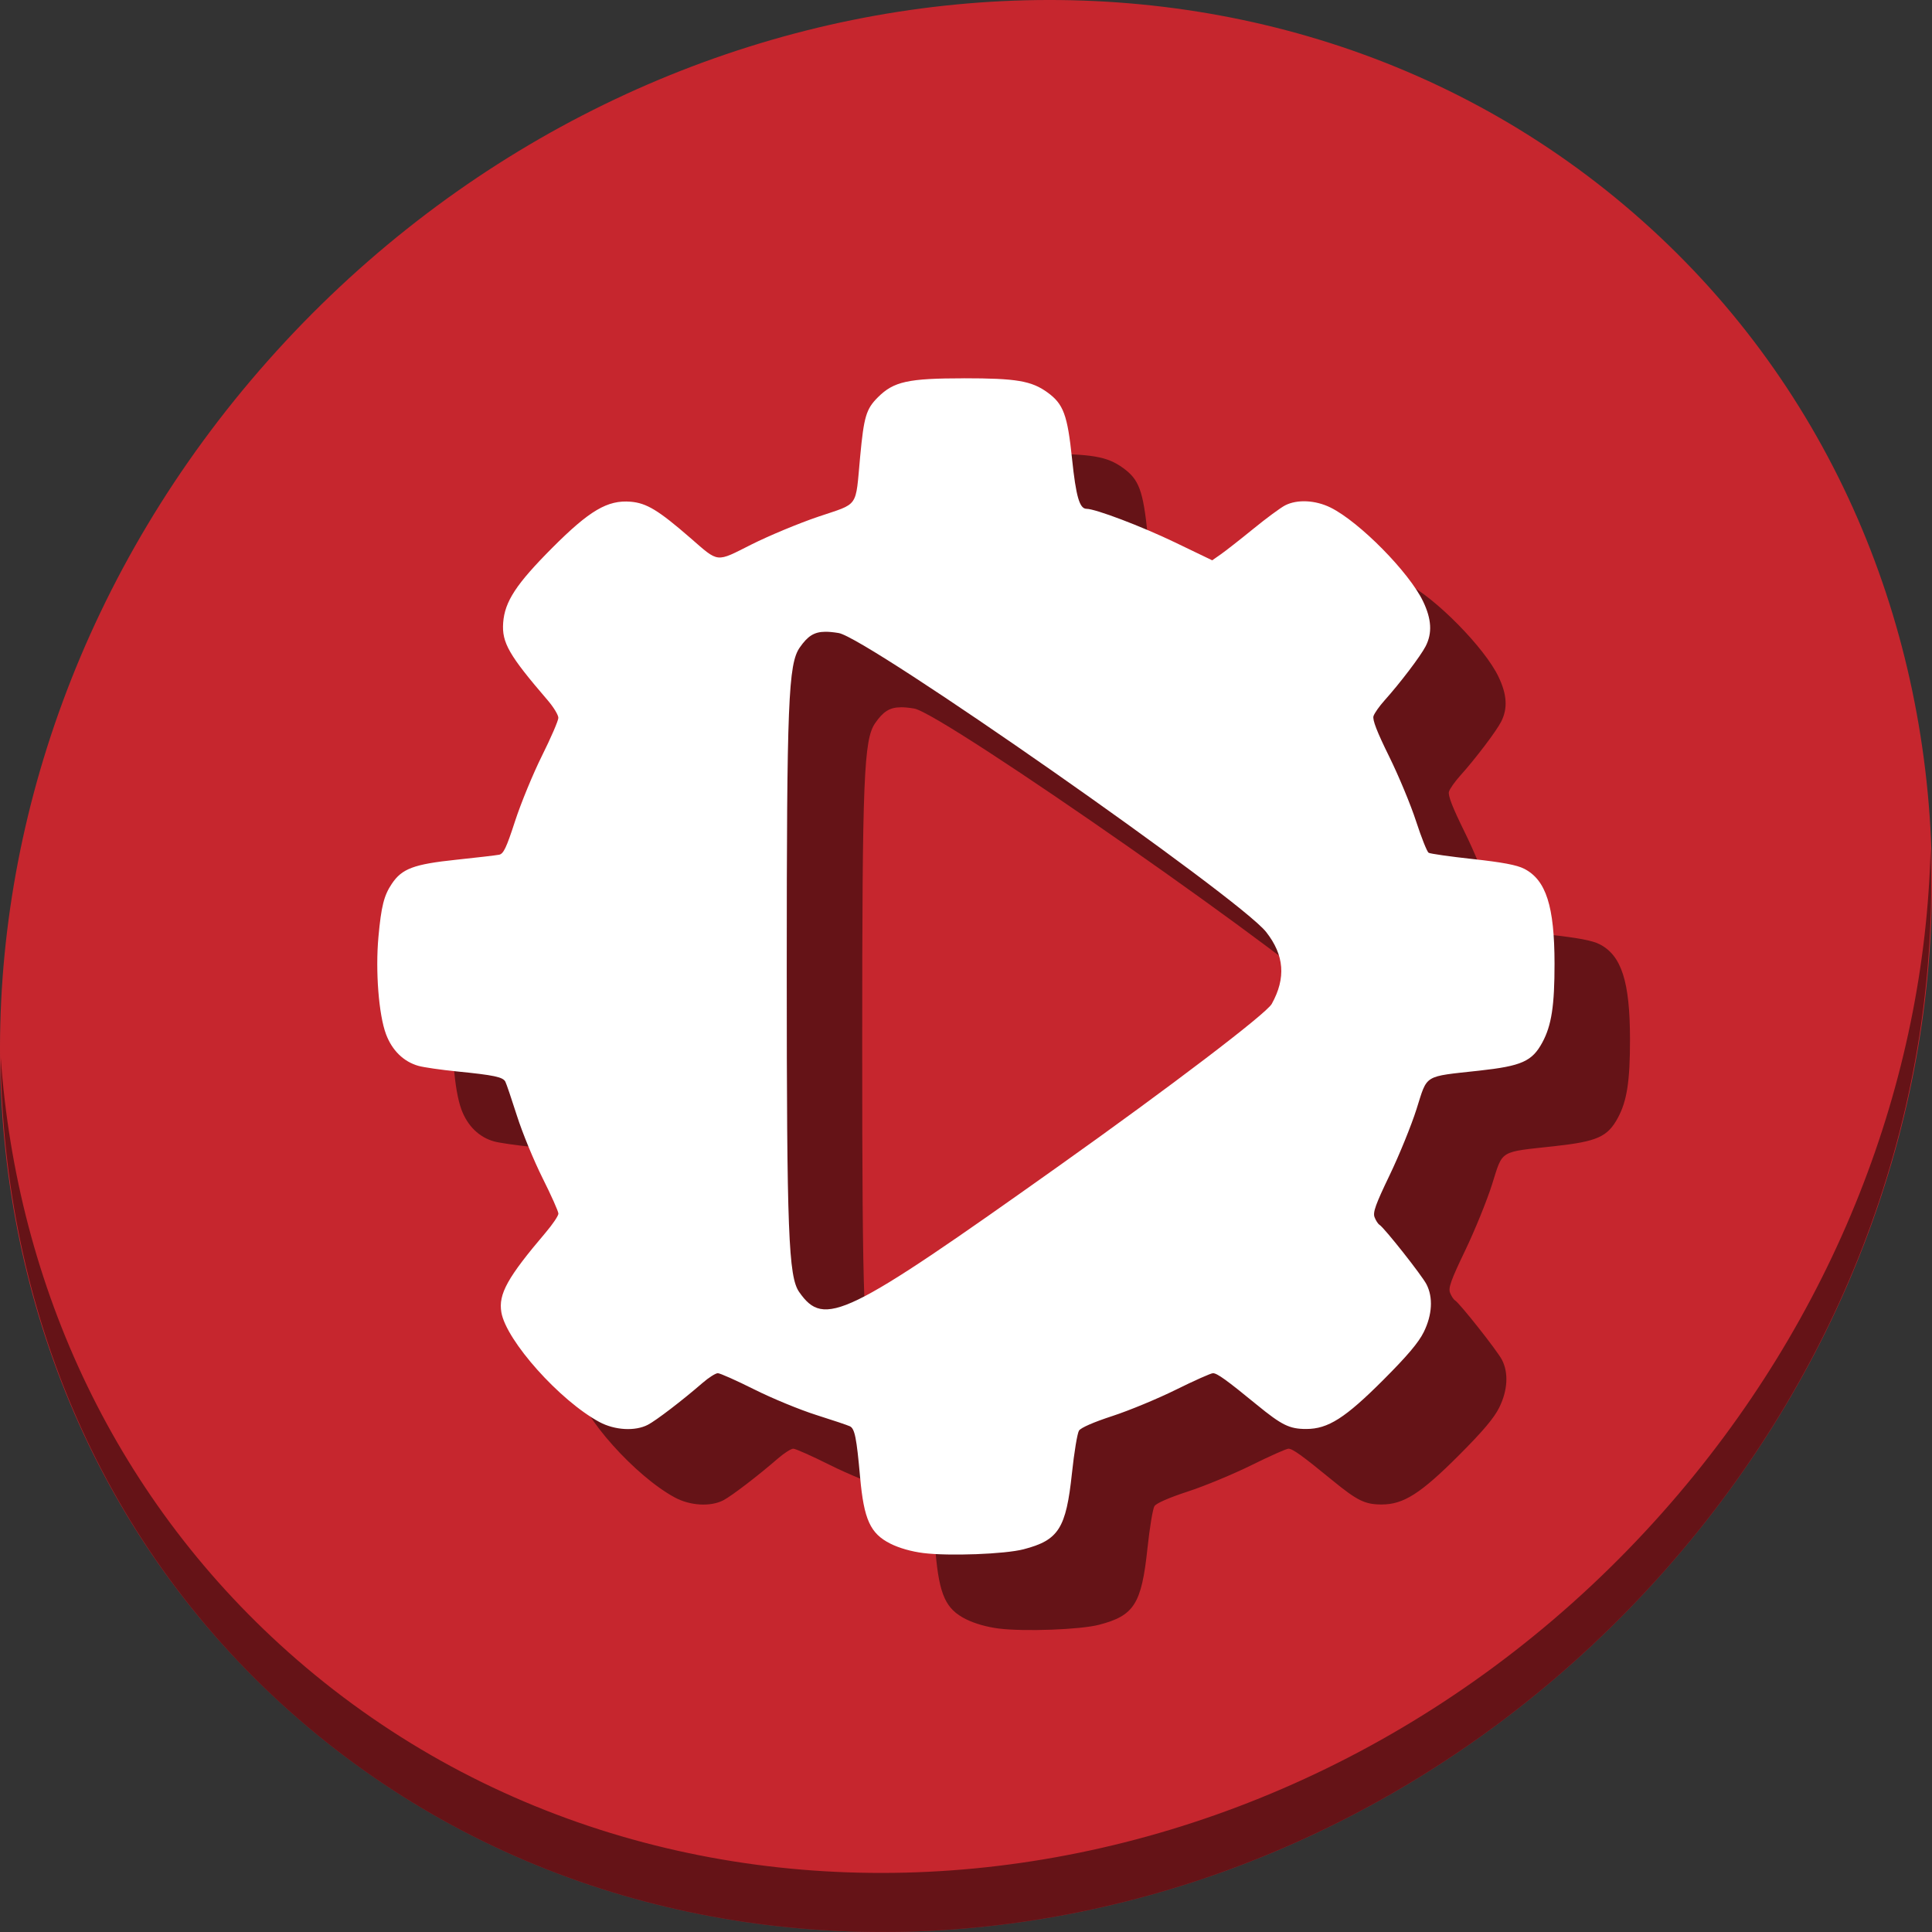 <?xml version="1.0" encoding="UTF-8" standalone="no"?>
<svg
   xmlns:dc="http://purl.org/dc/elements/1.1/"
   xmlns:cc="http://creativecommons.org/ns#"
   xmlns:rdf="http://www.w3.org/1999/02/22-rdf-syntax-ns#"
   xmlns:svg="http://www.w3.org/2000/svg"
   xmlns="http://www.w3.org/2000/svg"
   xmlns:sodipodi="http://sodipodi.sourceforge.net/DTD/sodipodi-0.dtd"
   xmlns:inkscape="http://www.inkscape.org/namespaces/inkscape"
   viewBox="0 0 64 64"
   version="1.1"
   id="svg6"
   sodipodi:docname="run-build-install-root.svg"
   width="64"
   height="64"
   inkscape:version="0.92.2 5c3e80d, 2017-08-06">
  <rect x="0" y="0" width="64" height="64" fill="#333333" stroke="none"/>
  <sodipodi:namedview
     pagecolor="#ffffff"
     bordercolor="#666666"
     borderopacity="1"
     objecttolerance="10"
     gridtolerance="10"
     guidetolerance="10"
     inkscape:pageopacity="0"
     inkscape:pageshadow="2"
     inkscape:window-width="1366"
     inkscape:window-height="717"
     id="namedview8"
     showgrid="false"
     inkscape:zoom="1.7383042"
     inkscape:cx="26.264319"
     inkscape:cy="119.656"
     inkscape:window-x="0"
     inkscape:window-y="24"
     inkscape:window-maximized="1"
     inkscape:current-layer="svg6" />
  <defs
     id="defs3051">
    <style
       type="text/css"
       id="current-color-scheme">
      .ColorScheme-NegativeText {
        color:#da4453;
      }
      </style>
  </defs>
  <g
     id="g839">
    <path
       style="fill:#c6262e;fill-opacity:1;stroke-width:1.389"
       inkscape:connector-curvature="0"
       d="M 54.114,7.059 C 66.888,18.131 67.343,38.272 55.129,52.047 42.915,65.821 22.66,68.013 9.886,56.941 -2.888,45.869 -3.343,25.728 8.871,11.953 21.085,-1.821 41.34,-4.013 54.114,7.059 Z"
       id="path27" />
    <path
       style="opacity:1;fill:#000000;fill-opacity:0.49;stroke-width:1.389"
       inkscape:connector-curvature="0"
       d="M 63.954,28.113 C 63.761,35.777 60.809,43.632 55.084,50.09 42.87,63.865 22.615,66.056 9.841,54.984 3.853,49.794 0.562,42.615 0.024,35.029 0.1,43.323 3.39,51.31 9.885,56.94 22.659,68.012 42.915,65.82 55.128,52.046 61.341,45.038 64.253,36.384 63.954,28.113 Z"
       id="path51" />
    <path
       inkscape:connector-curvature="0"
       style="fill:#000000;fill-opacity:0.49;stroke-width:0.084"
       d="m 34.436,15.033 c -1.857,3.75e-4 -2.33,0.105 -2.854,0.628 -0.39,0.39 -0.464,0.636 -0.589,1.974 -0.16,1.718 -0.022,1.52 -1.386,1.982 -0.647,0.219 -1.641,0.633 -2.21,0.919 -1.198,0.603 -1.071,0.617 -2.031,-0.217 -1.053,-0.915 -1.447,-1.154 -1.976,-1.198 -0.762,-0.063 -1.36,0.289 -2.596,1.528 -1.194,1.198 -1.575,1.779 -1.626,2.482 -0.048,0.658 0.192,1.075 1.471,2.563 0.198,0.23 0.359,0.494 0.357,0.588 -0.001,0.093 -0.245,0.658 -0.543,1.256 -0.297,0.597 -0.698,1.571 -0.891,2.164 -0.287,0.884 -0.382,1.084 -0.528,1.113 -0.098,0.019 -0.74,0.095 -1.428,0.167 -1.397,0.147 -1.789,0.293 -2.125,0.793 -0.262,0.389 -0.352,0.745 -0.445,1.766 -0.103,1.129 0.01,2.574 0.251,3.219 0.202,0.539 0.583,0.911 1.076,1.05 0.171,0.048 0.745,0.131 1.276,0.184 1.233,0.123 1.522,0.185 1.602,0.34 0.035,0.069 0.208,0.579 0.385,1.133 0.176,0.554 0.557,1.48 0.846,2.057 0.289,0.578 0.526,1.108 0.526,1.18 7.6e-5,0.071 -0.191,0.355 -0.425,0.63 -1.263,1.486 -1.567,2.034 -1.465,2.638 0.159,0.938 1.937,2.929 3.248,3.635 0.507,0.273 1.181,0.312 1.605,0.092 0.273,-0.141 1.147,-0.81 1.814,-1.389 0.203,-0.176 0.43,-0.32 0.504,-0.32 0.074,7.7e-5 0.617,0.242 1.206,0.537 0.589,0.295 1.515,0.677 2.057,0.848 0.543,0.171 1.043,0.34 1.113,0.374 0.16,0.079 0.22,0.381 0.337,1.684 0.126,1.407 0.337,1.869 1.006,2.205 0.287,0.144 0.7,0.262 1.092,0.31 0.852,0.105 2.698,0.036 3.317,-0.125 1.162,-0.302 1.408,-0.688 1.603,-2.522 0.073,-0.69 0.178,-1.324 0.233,-1.409 0.061,-0.096 0.486,-0.281 1.105,-0.483 0.553,-0.18 1.501,-0.573 2.107,-0.873 0.606,-0.3 1.158,-0.546 1.226,-0.546 0.138,0 0.448,0.223 1.451,1.044 0.831,0.68 1.084,0.804 1.638,0.804 0.724,0 1.292,-0.362 2.562,-1.634 0.79,-0.791 1.16,-1.229 1.332,-1.577 0.281,-0.569 0.314,-1.148 0.09,-1.582 -0.153,-0.297 -1.398,-1.873 -1.556,-1.97 -0.049,-0.03 -0.123,-0.144 -0.164,-0.253 -0.061,-0.161 0.033,-0.422 0.502,-1.398 0.317,-0.66 0.718,-1.645 0.89,-2.188 0.368,-1.159 0.211,-1.063 2.074,-1.268 1.41,-0.155 1.753,-0.308 2.093,-0.936 0.303,-0.561 0.404,-1.215 0.403,-2.61 -0.002,-1.903 -0.281,-2.772 -1.007,-3.143 -0.242,-0.124 -0.721,-0.214 -1.703,-0.321 -0.751,-0.082 -1.409,-0.176 -1.461,-0.208 -0.052,-0.032 -0.239,-0.502 -0.416,-1.045 -0.176,-0.543 -0.578,-1.509 -0.893,-2.147 -0.402,-0.815 -0.556,-1.212 -0.517,-1.335 0.03,-0.096 0.195,-0.33 0.365,-0.519 0.518,-0.577 1.198,-1.474 1.363,-1.796 0.223,-0.437 0.196,-0.899 -0.086,-1.487 C 49.187,21.463 47.542,19.794 46.586,19.318 c -0.503,-0.25 -1.109,-0.281 -1.51,-0.075 -0.148,0.076 -0.622,0.425 -1.053,0.777 -0.432,0.352 -0.915,0.73 -1.073,0.841 L 42.659,21.063 41.424,20.468 c -1.103,-0.531 -2.632,-1.111 -2.928,-1.111 -0.231,0 -0.349,-0.409 -0.479,-1.656 -0.152,-1.458 -0.284,-1.815 -0.814,-2.199 -0.53,-0.384 -1.03,-0.469 -2.767,-0.469 z m -4.596,8.396 c 0.126,-0.001 0.27,0.014 0.441,0.042 0.95,0.154 13.269,8.769 14.161,9.903 0.603,0.766 0.662,1.526 0.186,2.383 -0.18,0.323 -3.348,2.736 -7.041,5.36 -7.098,5.045 -7.778,5.375 -8.613,4.184 -0.355,-0.507 -0.412,-1.973 -0.412,-10.661 0,-8.89 0.051,-10.145 0.432,-10.69 0.26,-0.372 0.468,-0.517 0.845,-0.52 z"
       id="path836" />
    <path
       id="path844"
       d="m 31.936,12.532 c -1.857,3.75e-4 -2.33,0.105 -2.854,0.628 -0.39,0.39 -0.464,0.636 -0.589,1.974 -0.16,1.718 -0.022,1.52 -1.386,1.982 -0.647,0.219 -1.641,0.633 -2.21,0.919 -1.198,0.603 -1.071,0.617 -2.031,-0.217 -1.053,-0.915 -1.447,-1.154 -1.976,-1.198 -0.762,-0.063 -1.36,0.289 -2.596,1.528 -1.194,1.198 -1.575,1.779 -1.626,2.482 -0.048,0.658 0.192,1.075 1.471,2.563 0.198,0.23 0.359,0.494 0.357,0.588 -0.001,0.093 -0.245,0.658 -0.543,1.256 -0.297,0.597 -0.698,1.571 -0.891,2.164 -0.287,0.884 -0.382,1.084 -0.528,1.113 -0.098,0.019 -0.74,0.095 -1.428,0.167 -1.397,0.147 -1.789,0.293 -2.125,0.793 -0.262,0.389 -0.352,0.745 -0.445,1.766 -0.103,1.129 0.01,2.574 0.251,3.219 0.202,0.539 0.583,0.911 1.076,1.05 0.171,0.048 0.745,0.131 1.276,0.184 1.233,0.123 1.522,0.185 1.602,0.34 0.035,0.069 0.208,0.579 0.385,1.133 0.176,0.554 0.557,1.48 0.846,2.057 0.289,0.578 0.526,1.108 0.526,1.18 7.6e-5,0.071 -0.191,0.355 -0.425,0.63 -1.263,1.486 -1.567,2.034 -1.465,2.638 0.159,0.938 1.937,2.929 3.248,3.635 0.507,0.273 1.181,0.312 1.605,0.092 0.273,-0.141 1.147,-0.81 1.814,-1.389 0.203,-0.176 0.43,-0.32 0.504,-0.32 0.074,7.6e-5 0.617,0.242 1.206,0.537 0.589,0.295 1.515,0.677 2.057,0.848 0.543,0.171 1.043,0.34 1.113,0.374 0.16,0.079 0.22,0.381 0.337,1.684 0.126,1.407 0.337,1.869 1.006,2.205 0.287,0.144 0.7,0.262 1.092,0.31 0.852,0.105 2.698,0.036 3.317,-0.125 1.162,-0.302 1.408,-0.688 1.603,-2.522 0.073,-0.69 0.178,-1.324 0.233,-1.409 0.061,-0.096 0.486,-0.281 1.105,-0.483 0.553,-0.18 1.501,-0.573 2.107,-0.873 0.606,-0.3 1.158,-0.546 1.226,-0.546 0.138,0 0.448,0.223 1.451,1.044 0.831,0.68 1.084,0.804 1.638,0.804 0.724,0 1.292,-0.362 2.562,-1.634 0.79,-0.791 1.16,-1.229 1.332,-1.577 0.281,-0.569 0.314,-1.148 0.09,-1.582 -0.153,-0.297 -1.398,-1.873 -1.556,-1.97 -0.049,-0.03 -0.123,-0.144 -0.164,-0.253 -0.061,-0.161 0.033,-0.422 0.502,-1.398 0.317,-0.66 0.718,-1.645 0.89,-2.188 0.368,-1.159 0.211,-1.063 2.074,-1.268 1.41,-0.155 1.753,-0.308 2.093,-0.936 0.303,-0.561 0.404,-1.215 0.403,-2.61 -0.002,-1.903 -0.281,-2.772 -1.007,-3.143 -0.242,-0.124 -0.721,-0.214 -1.703,-0.321 -0.751,-0.082 -1.409,-0.176 -1.461,-0.208 -0.052,-0.032 -0.239,-0.502 -0.416,-1.045 -0.176,-0.543 -0.578,-1.509 -0.893,-2.147 -0.402,-0.815 -0.556,-1.212 -0.517,-1.335 0.03,-0.096 0.195,-0.33 0.365,-0.519 0.518,-0.577 1.198,-1.474 1.363,-1.796 0.223,-0.437 0.196,-0.899 -0.086,-1.487 -0.459,-0.959 -2.103,-2.628 -3.06,-3.104 -0.503,-0.25 -1.109,-0.281 -1.51,-0.075 -0.148,0.076 -0.622,0.425 -1.053,0.777 -0.432,0.352 -0.915,0.73 -1.073,0.841 l -0.289,0.202 -1.236,-0.595 c -1.103,-0.531 -2.632,-1.111 -2.928,-1.111 -0.231,0 -0.349,-0.409 -0.479,-1.656 -0.152,-1.458 -0.284,-1.815 -0.814,-2.199 -0.53,-0.384 -1.03,-0.469 -2.767,-0.469 z M 27.34,20.928 c 0.126,-0.001 0.27,0.014 0.441,0.042 0.95,0.154 13.269,8.769 14.161,9.903 0.603,0.766 0.662,1.526 0.186,2.383 -0.18,0.323 -3.348,2.736 -7.041,5.36 -7.098,5.045 -7.778,5.375 -8.613,4.184 C 26.119,42.292 26.062,40.826 26.062,32.138 c 0,-8.89 0.051,-10.145 0.432,-10.69 0.26,-0.372 0.468,-0.517 0.845,-0.52 z"
       style="fill:#ffffff;stroke-width:0.084"
       inkscape:connector-curvature="0" />
  </g>
</svg>
